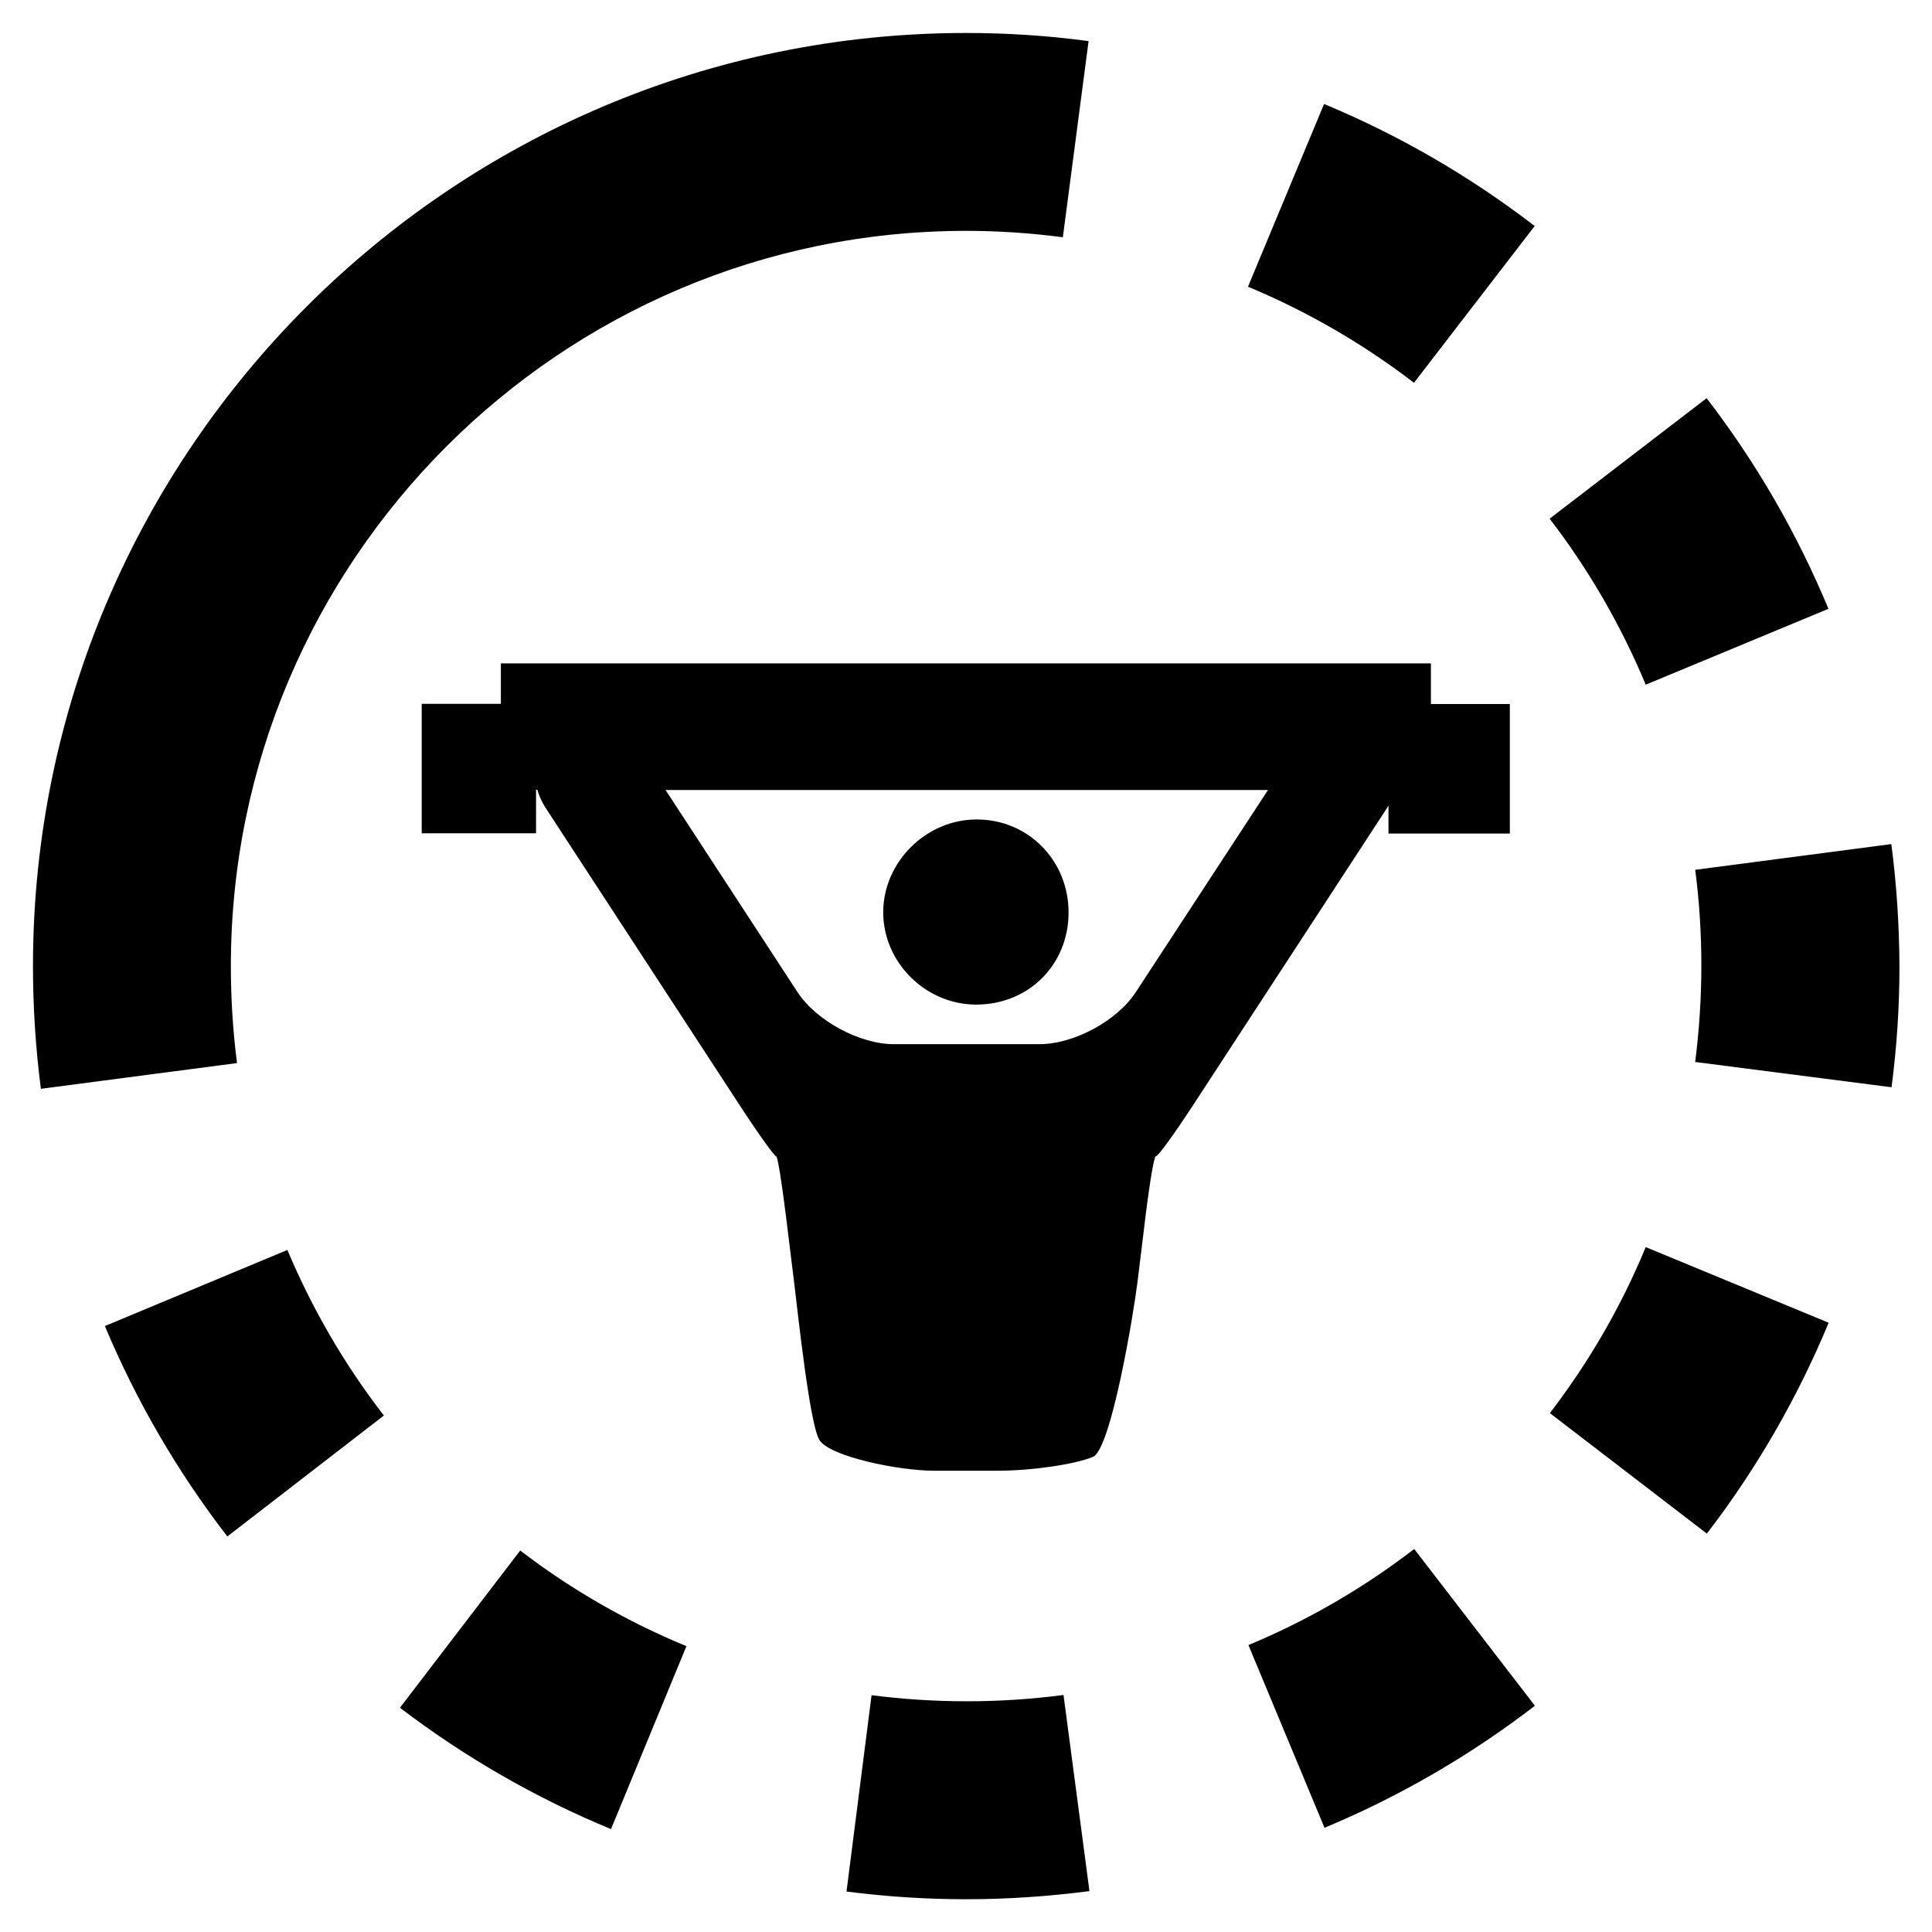 <?xml version="1.0" encoding="utf-8"?>
<!-- Generator: Adobe Illustrator 24.2.0, SVG Export Plug-In . SVG Version: 6.00 Build 0)  -->
<svg version="1.1" id="Layer_1" xmlns="http://www.w3.org/2000/svg" xmlns:xlink="http://www.w3.org/1999/xlink" x="0px" y="0px"
	 viewBox="0 0 87.87 87.87" style="enable-background:new 0 0 87.87 87.87;" xml:space="preserve">
<style type="text/css">
	.st0{fill-rule:evenodd;clip-rule:evenodd;}
</style>
<g>
	<path d="M39.64,77.1l-1.14,8.93c1.79,0.23,3.62,0.35,5.44,0.35c1.88,0,3.76-0.13,5.61-0.37l-1.18-8.92
		C45.49,77.47,42.51,77.47,39.64,77.1z"/>
	<path d="M69.8,10.28c-2.94-2.26-6.16-4.13-9.58-5.55l-3.46,8.31c2.69,1.12,5.23,2.59,7.55,4.37L69.8,10.28z"/>
	<path d="M4.77,60.31c1.43,3.41,3.3,6.63,5.57,9.57l7.12-5.5c-1.79-2.31-3.26-4.85-4.39-7.53L4.77,60.31z"/>
	<path d="M18.19,77.67c2.95,2.25,6.18,4.11,9.6,5.52l3.43-8.32c-2.69-1.11-5.24-2.57-7.56-4.35L18.19,77.67z"/>
	<path d="M56.78,74.82l3.46,8.31c3.41-1.42,6.63-3.29,9.57-5.55l-5.49-7.13C62.01,72.23,59.47,73.7,56.78,74.82z"/>
	<path d="M86.02,38.39l-8.92,1.17c0.19,1.44,0.28,2.91,0.28,4.38c0,1.46-0.1,2.92-0.28,4.36l8.93,1.15
		c0.24-1.82,0.36-3.67,0.36-5.51C86.38,42.08,86.26,40.22,86.02,38.39z"/>
	<path d="M70.49,64.27l7.14,5.48c2.26-2.94,4.12-6.17,5.54-9.59l-8.32-3.44C73.74,59.41,72.27,61.95,70.49,64.27z"/>
	<path d="M83.16,27.69c-1.42-3.42-3.28-6.64-5.54-9.58l-7.14,5.48c1.78,2.32,3.25,4.86,4.37,7.55L83.16,27.69z"/>
	<path d="M10.5,43.94c0-18.44,15-33.44,33.44-33.44c1.47,0,2.95,0.1,4.4,0.29l1.17-8.92C47.67,1.62,45.8,1.5,43.94,1.5
		C20.54,1.5,1.5,20.54,1.5,43.94c0,1.87,0.12,3.74,0.36,5.58l8.92-1.17C10.59,46.89,10.5,45.41,10.5,43.94z"/>
</g>
<g>
	<path class="st0" d="M44.44,37.27c-2.3-0.01-4.25,1.91-4.27,4.19c-0.02,2.28,1.9,4.22,4.21,4.23c2.38,0.01,4.21-1.79,4.22-4.17
		C48.61,39.15,46.78,37.28,44.44,37.27z"/>
	<path class="st0" d="M65.08,32.01v-1.84h-42.3v1.84h-3.6v5.89h5.2v-1.98h0.06c0.08,0.28,0.2,0.55,0.36,0.8l8.85,13.56
		c0.85,1.31,1.6,2.34,1.65,2.31c0.06-0.04,0.26,1.2,0.45,2.75l0.36,2.92c0.19,1.55,0.71,6.45,1.15,7.22
		c0.45,0.77,3.64,1.41,5.2,1.41h2.92c1.56,0,3.51-0.29,4.33-0.63c0.82-0.35,1.84-6.45,2.03-7.99l0.36-2.95
		c0.19-1.55,0.4-2.78,0.47-2.73c0.07,0.04,0.82-0.99,1.67-2.29l8.85-13.56c0.02-0.04,0.04-0.07,0.06-0.11v1.28h5.52v-5.89H65.08z
		 M51.66,45.12c-0.85,1.31-2.82,2.37-4.38,2.37h-6.63c-1.56,0-3.53-1.07-4.38-2.37l-6-9.19h27.4L51.66,45.12z"/>
</g>
</svg>
